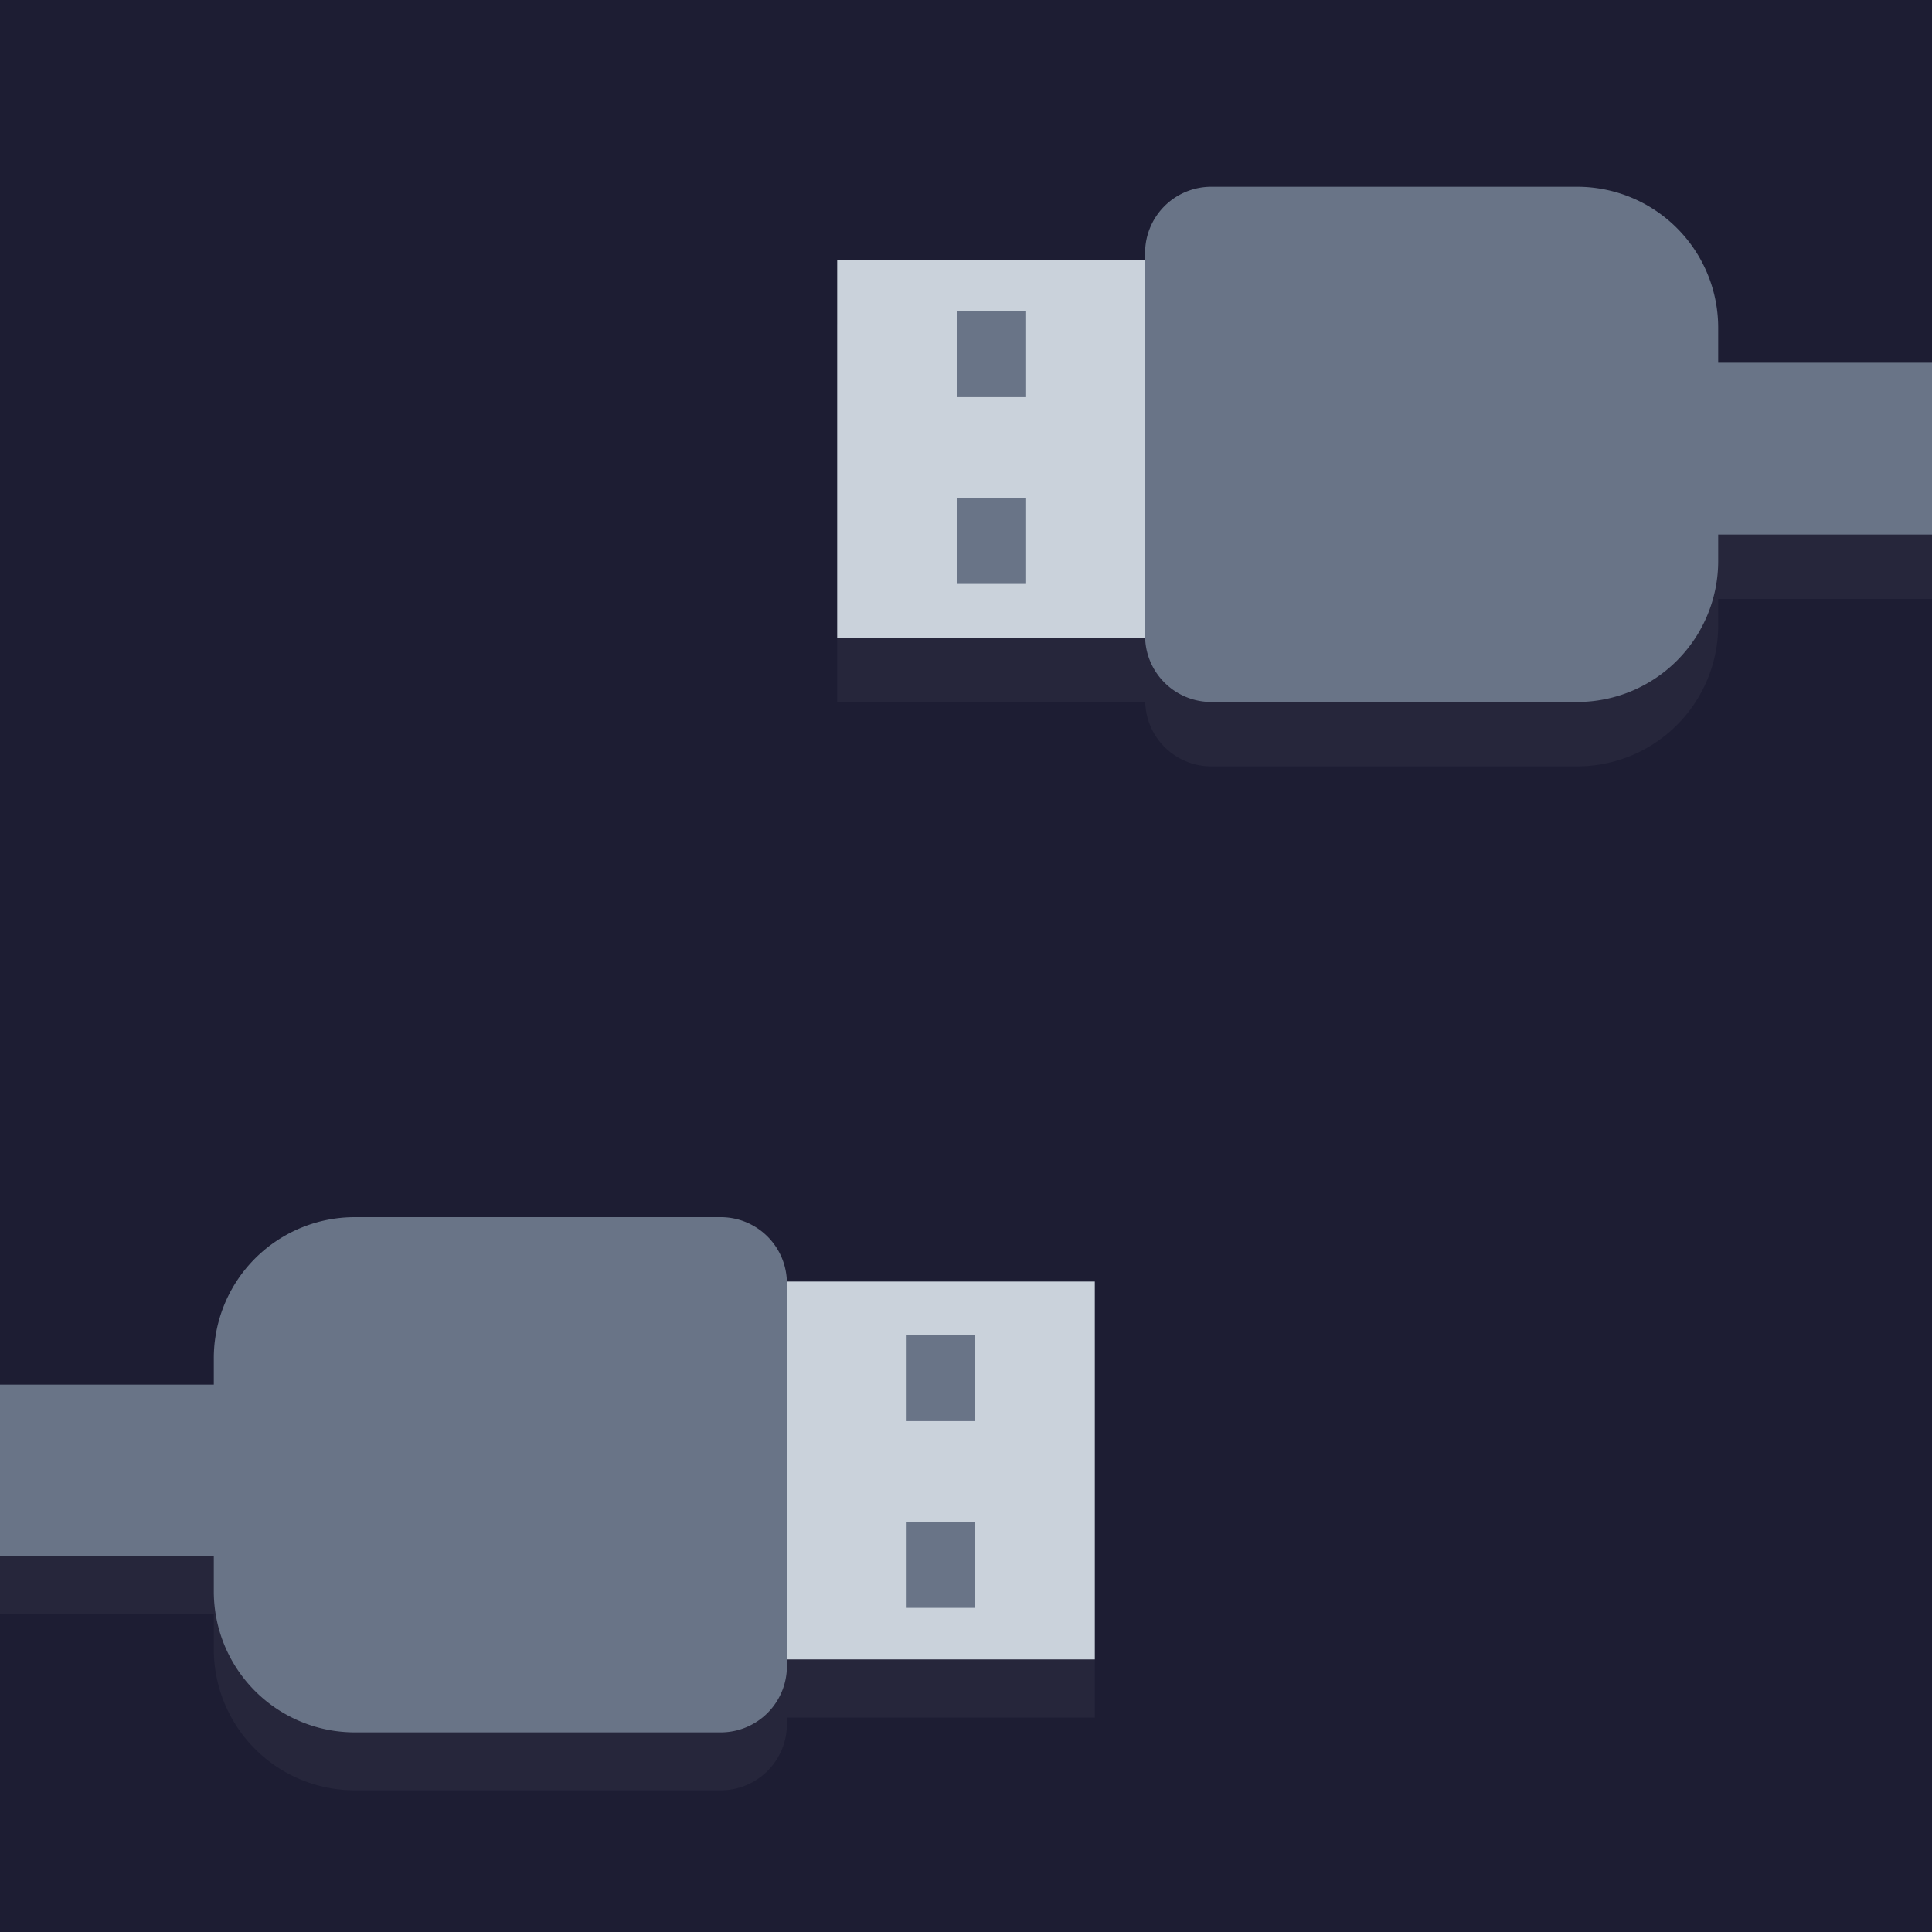 <svg xmlns="http://www.w3.org/2000/svg" viewBox="0 0 300 300">
  <defs>
    <style>
      .cls-1 {
        fill: #1d1d33;
      }

      .cls-2 {
        fill: #fff;
        opacity: 0.04;
      }

      .cls-3 {
        fill: #cad2db;
      }

      .cls-4 {
        fill: #697487;
      }
    </style>
  </defs>
  <g id="Warstwa_2" data-name="Warstwa 2">
    <g id="Warstwa_1-2" data-name="Warstwa 1">
      <g>
        <rect class="cls-1" width="300" height="300"/>
        <path class="cls-2" d="M33.2,250.67v5.4A21.89,21.89,0,0,0,55.05,278h56.89a10.27,10.27,0,0,0,10.25-10.29v-1H170V208H122.17a10.25,10.25,0,0,0-10.23-10H55.05A21.89,21.89,0,0,0,33.2,219.93V224H0v26.67Z"/>
        <path class="cls-2" d="M266.8,66.33v-5.4A21.89,21.89,0,0,0,245,39H188.06a10.27,10.27,0,0,0-10.25,10.29v1H130V109h47.83a10.25,10.25,0,0,0,10.23,10H245A21.89,21.89,0,0,0,266.8,97.07V93H300V66.33Z"/>
        <g>
          <rect class="cls-3" x="127.23" y="43.1" width="58.67" height="53.13" transform="translate(86.9 226.23) rotate(-90)"/>
          <path class="cls-4" d="M177.81,39.29V98.71A10.27,10.27,0,0,0,188.06,109H245A21.89,21.89,0,0,0,266.8,87.07V83H300V56.33H266.8v-5.4A21.89,21.89,0,0,0,245,29H188.06A10.27,10.27,0,0,0,177.81,39.29Z"/>
          <rect class="cls-4" x="147.24" y="78.69" width="13.33" height="10.62" transform="translate(69.91 237.91) rotate(-90)"/>
          <rect class="cls-4" x="147.24" y="49.69" width="13.33" height="10.62" transform="translate(98.91 208.91) rotate(-90)"/>
        </g>
        <g>
          <rect class="cls-3" x="114.1" y="201.77" width="58.67" height="53.12" transform="translate(371.77 84.9) rotate(90)"/>
          <path class="cls-4" d="M122.19,258.71V199.29A10.27,10.27,0,0,0,111.94,189H55.05A21.89,21.89,0,0,0,33.2,210.93V215H0v26.67H33.2v5.4A21.89,21.89,0,0,0,55.05,269h56.89A10.27,10.27,0,0,0,122.19,258.71Z"/>
          <rect class="cls-4" x="139.43" y="208.69" width="13.33" height="10.62" transform="translate(360.09 67.91) rotate(90)"/>
          <rect class="cls-4" x="139.43" y="237.69" width="13.33" height="10.62" transform="translate(389.09 96.91) rotate(90)"/>
        </g>
      </g>
    </g>
  </g>
</svg>
